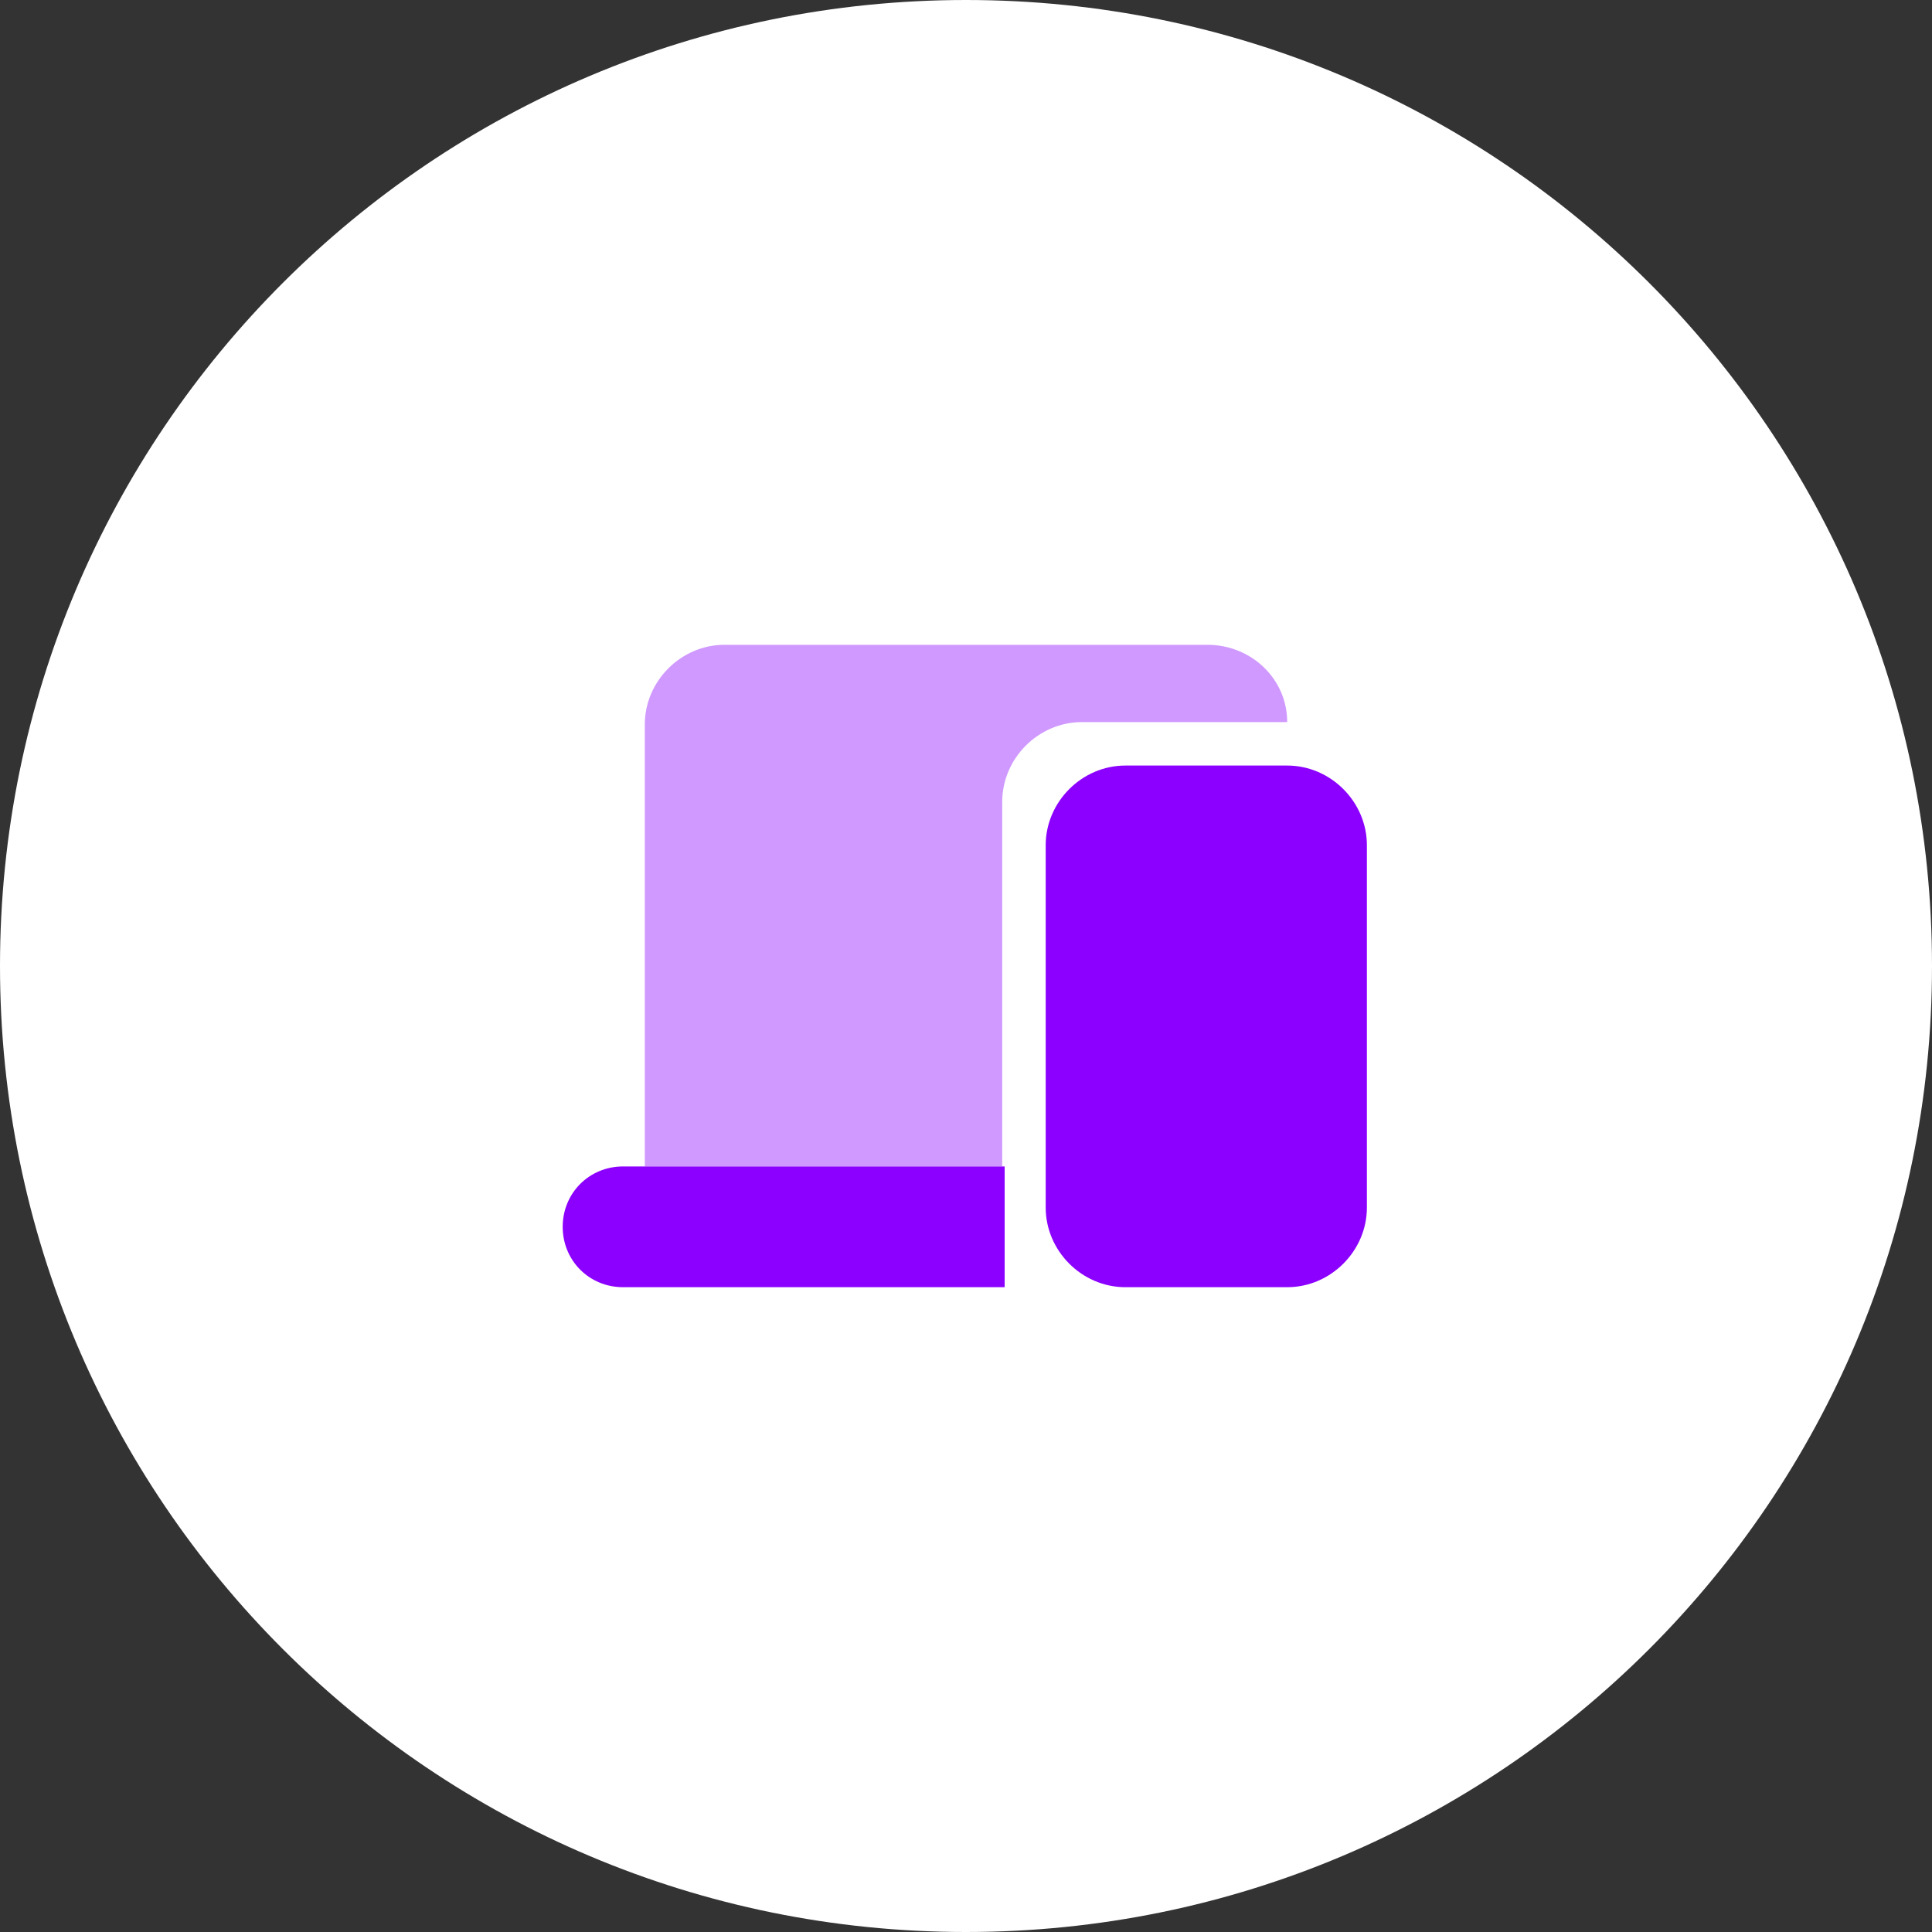 <?xml version="1.0" encoding="utf-8"?>
<!-- Generator: Adobe Illustrator 26.3.1, SVG Export Plug-In . SVG Version: 6.00 Build 0)  -->
<svg version="1.1" id="Layer_1" xmlns="http://www.w3.org/2000/svg" xmlns:xlink="http://www.w3.org/1999/xlink" x="0px" y="0px"
	 viewBox="0 0 80 80" style="enable-background:new 0 0 80 80;" xml:space="preserve">
<rect x="0" y="0" width="80" height="80" fill="#333333" stroke="none"/>
<style type="text/css">
	.st0{fill:#FFFFFF;}
	.st1{opacity:0.4;fill-rule:evenodd;clip-rule:evenodd;fill:#8B00FF;enable-background:new    ;}
	.st2{fill:#8B00FF;}
</style>
<path class="st0" d="M40,0L40,0c22.1,0,40,17.9,40,40l0,0c0,22.1-17.9,40-40,40l0,0C17.9,80,0,62.1,0,40l0,0C0,17.9,17.9,0,40,0z"/>
<g>
	<path class="st1" d="M30,26.7h20c1.8,0,3.3,1.4,3.3,3.2h-8.5c-1.8,0-3.3,1.5-3.3,3.3v15.1H26.7V30C26.7,28.2,28.2,26.7,30,26.7z"/>
	<path class="st2" d="M43.3,35c0-1.8,1.5-3.3,3.3-3.3h6.7c1.8,0,3.3,1.5,3.3,3.3v15c0,1.8-1.5,3.3-3.3,3.3h-6.7
		c-1.8,0-3.3-1.5-3.3-3.3V35z"/>
	<path class="st2" d="M41.7,48.3H25.8c-1.4,0-2.5,1.1-2.5,2.5s1.1,2.5,2.5,2.5h15.8V48.3z"/>
</g>
</svg>
